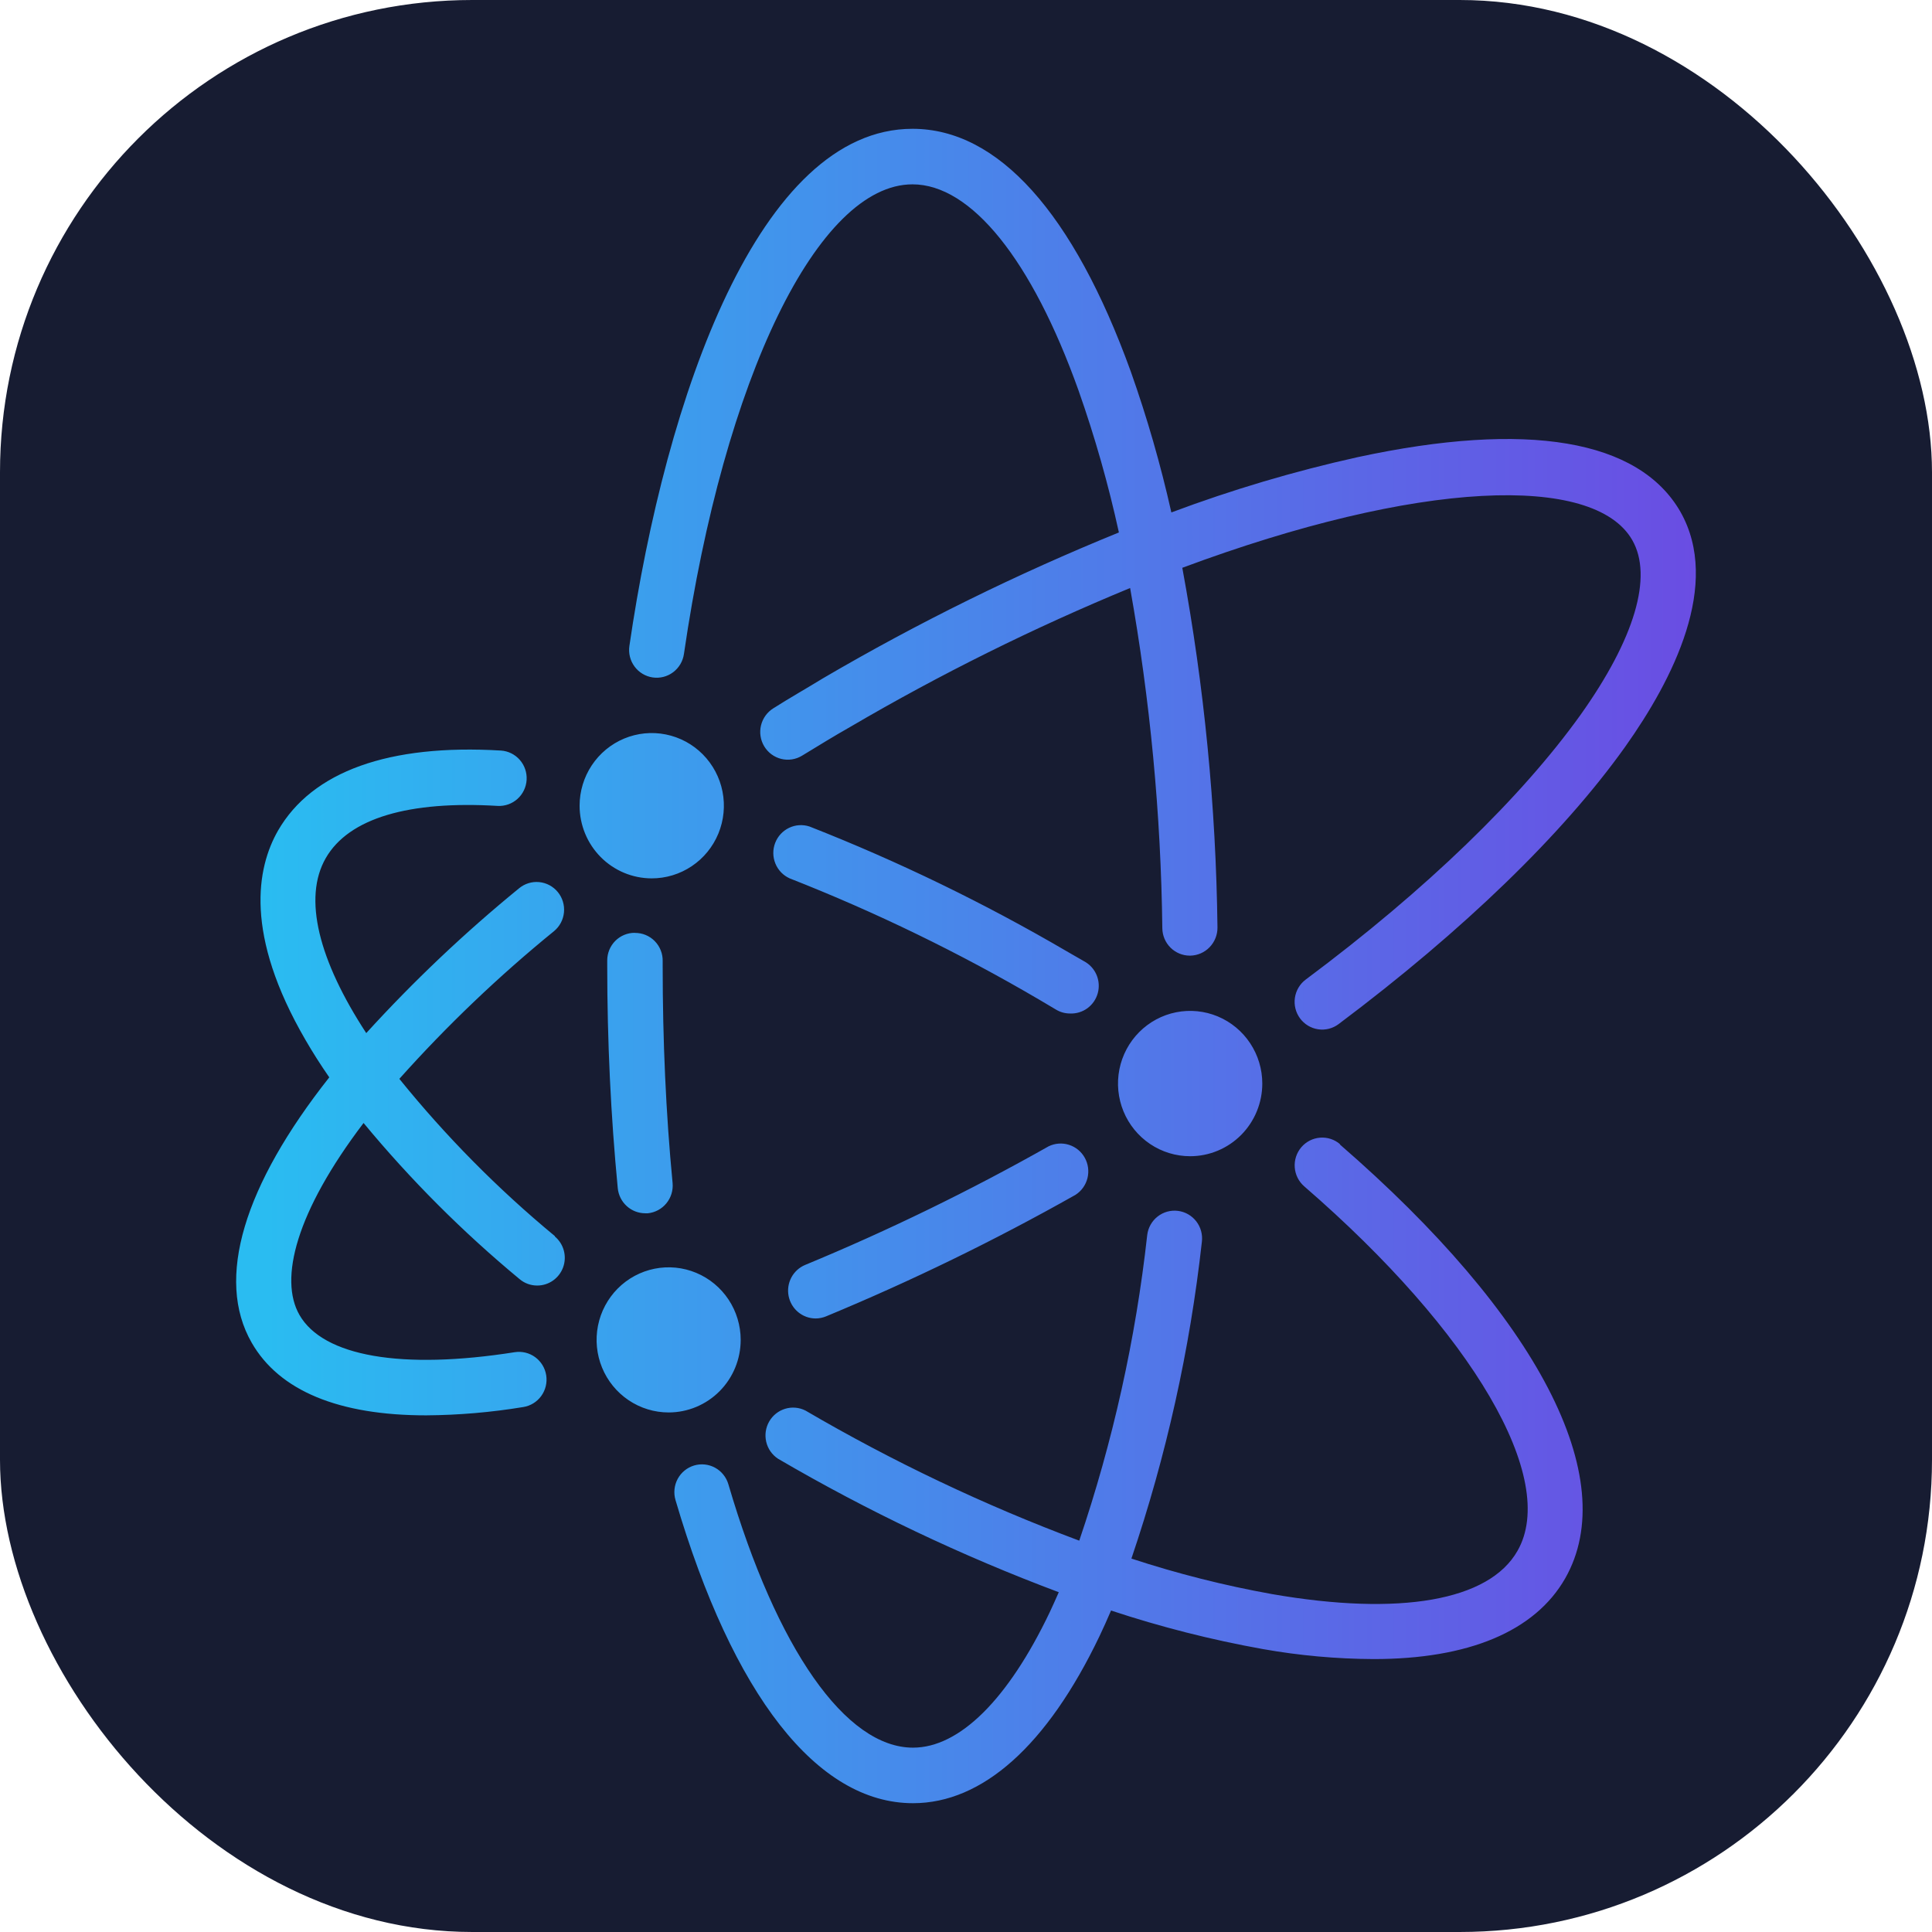 <svg width="180" height="180" viewBox="0 0 180 180" fill="none" xmlns="http://www.w3.org/2000/svg">
<rect width="180" height="180" rx="44" fill="url(#paint0_linear_24_76)"/>
<path d="M54 75.066C54 73.726 54.395 72.417 55.133 71.304C55.873 70.19 56.923 69.322 58.151 68.81C59.38 68.298 60.732 68.165 62.036 68.427C63.34 68.689 64.538 69.334 65.478 70.282C66.417 71.23 67.057 72.437 67.315 73.751C67.573 75.065 67.439 76.426 66.929 77.663C66.419 78.9 65.556 79.957 64.449 80.699C63.343 81.442 62.042 81.838 60.712 81.836C58.931 81.833 57.224 81.119 55.965 79.85C54.707 78.58 54 76.86 54 75.066ZM51.695 115.164C46.392 110.78 41.538 105.872 37.206 100.514C41.642 95.55 46.462 90.948 51.621 86.75C51.881 86.535 52.096 86.27 52.255 85.97C52.413 85.671 52.512 85.343 52.544 85.005C52.577 84.668 52.543 84.327 52.445 84.002C52.347 83.677 52.187 83.376 51.972 83.113C51.758 82.851 51.495 82.634 51.198 82.475C50.901 82.315 50.575 82.216 50.24 82.183C49.905 82.15 49.566 82.184 49.244 82.283C48.922 82.382 48.622 82.543 48.362 82.759C43.293 86.898 38.533 91.409 34.123 96.252C29.697 89.483 28.206 83.673 30.354 79.943C32.502 76.213 38.113 74.59 46.371 75.085C47.047 75.12 47.709 74.885 48.214 74.43C48.718 73.976 49.024 73.339 49.064 72.659C49.105 71.978 48.876 71.309 48.429 70.798C47.982 70.286 47.352 69.974 46.677 69.928C36.233 69.303 29.086 71.867 25.901 77.388C23.92 80.857 22.744 87.058 28.466 96.896C29.123 98.034 29.864 99.199 30.678 100.374C22.726 110.445 20.041 119.155 23.448 125.095C26.021 129.58 31.567 131.865 39.705 131.865C42.736 131.843 45.76 131.585 48.751 131.091C49.423 130.985 50.027 130.614 50.428 130.059C50.829 129.505 50.995 128.813 50.889 128.135C50.784 127.457 50.415 126.85 49.865 126.446C49.314 126.042 48.627 125.875 47.954 125.981C37.418 127.641 30.114 126.373 27.901 122.512C25.984 119.174 27.568 112.926 33.873 104.626C38.252 109.92 43.115 114.787 48.399 119.164C48.859 119.557 49.443 119.772 50.047 119.77C50.575 119.772 51.09 119.61 51.523 119.305C51.956 119.001 52.285 118.569 52.466 118.069C52.646 117.57 52.669 117.026 52.531 116.512C52.393 115.999 52.101 115.541 51.695 115.201V115.164ZM59.148 86.909C58.81 86.906 58.475 86.971 58.162 87.1C57.849 87.229 57.565 87.419 57.326 87.659C57.086 87.899 56.897 88.185 56.767 88.5C56.639 88.814 56.573 89.151 56.574 89.492V89.986C56.574 97.017 56.907 103.974 57.555 110.697C57.617 111.337 57.913 111.931 58.385 112.363C58.857 112.796 59.472 113.036 60.111 113.038H60.361C61.032 112.969 61.651 112.638 62.082 112.114C62.513 111.591 62.723 110.918 62.666 110.24C62.036 103.713 61.74 96.887 61.74 90.023V89.548C61.748 89.202 61.686 88.858 61.558 88.537C61.431 88.216 61.241 87.924 60.999 87.678C60.757 87.433 60.468 87.239 60.15 87.108C59.832 86.978 59.491 86.913 59.148 86.918V86.909ZM97.699 106.799C90.366 110.94 82.792 114.63 75.016 117.849C74.466 118.078 74.012 118.491 73.73 119.019C73.449 119.547 73.358 120.157 73.472 120.745C73.587 121.333 73.9 121.863 74.359 122.245C74.818 122.627 75.394 122.836 75.989 122.838C76.322 122.837 76.652 122.77 76.961 122.643C84.925 119.342 92.686 115.562 100.199 111.322C100.754 110.967 101.153 110.413 101.315 109.771C101.477 109.13 101.389 108.45 101.069 107.872C100.75 107.293 100.223 106.86 99.596 106.661C98.969 106.461 98.291 106.511 97.699 106.799ZM156.564 47.687C152.694 40.945 142.297 39.183 126.474 42.596C120.582 43.904 114.788 45.624 109.133 47.743C108.137 43.297 106.876 38.916 105.356 34.623C100.005 19.824 92.987 12 85.015 12C70.739 12 62.036 36.889 58.639 60.183C58.54 60.862 58.714 61.552 59.121 62.102C59.528 62.652 60.136 63.017 60.81 63.116C61.484 63.215 62.169 63.04 62.715 62.63C63.261 62.22 63.623 61.608 63.721 60.929C67.471 35.164 76.229 17.175 85.015 17.175C90.469 17.175 96.125 24.179 100.486 36.385C102.01 40.71 103.265 45.126 104.245 49.608C94.752 53.468 85.544 58.005 76.692 63.186C75.174 64.118 73.618 64.995 72.063 65.983C71.775 66.159 71.524 66.391 71.325 66.665C71.126 66.939 70.982 67.25 70.902 67.58C70.822 67.91 70.807 68.252 70.859 68.588C70.91 68.924 71.027 69.246 71.202 69.536C71.377 69.826 71.607 70.079 71.879 70.28C72.151 70.48 72.46 70.625 72.787 70.706C73.115 70.786 73.455 70.801 73.788 70.749C74.121 70.697 74.441 70.58 74.729 70.403C76.257 69.471 77.775 68.538 79.257 67.699C87.63 62.796 96.329 58.481 105.291 54.784C107.159 65.251 108.162 75.855 108.291 86.489C108.301 87.168 108.575 87.815 109.055 88.291C109.535 88.768 110.182 89.035 110.855 89.035H110.902C111.582 89.02 112.229 88.736 112.702 88.243C113.175 87.751 113.437 87.09 113.429 86.405C113.293 75.163 112.196 63.953 110.152 52.9C132.187 44.694 148.518 44.116 152.073 50.317C154.018 53.711 152.305 59.502 147.25 66.608C141.75 74.282 132.909 82.871 121.651 91.264C121.38 91.466 121.152 91.721 120.979 92.012C120.806 92.304 120.692 92.627 120.643 92.963C120.594 93.299 120.611 93.641 120.693 93.97C120.776 94.299 120.922 94.609 121.123 94.882C121.324 95.154 121.577 95.384 121.866 95.558C122.155 95.732 122.476 95.847 122.81 95.897C123.143 95.946 123.483 95.929 123.81 95.846C124.137 95.763 124.445 95.616 124.715 95.413C136.399 86.648 145.63 77.695 151.416 69.573C155.879 63.288 160.378 54.429 156.564 47.687ZM124.863 106.613C124.348 106.165 123.676 105.942 122.998 105.993C122.319 106.044 121.688 106.364 121.243 106.883C120.799 107.403 120.577 108.078 120.628 108.762C120.678 109.446 120.996 110.082 121.512 110.529C137.251 124.153 145.213 137.805 141.38 144.491C138.732 149.154 130.4 150.581 118.521 148.52C114.081 147.723 109.7 146.617 105.411 145.209C108.66 135.642 110.861 125.745 111.976 115.695C112.059 115.015 111.871 114.33 111.453 113.789C111.034 113.249 110.42 112.898 109.744 112.814C109.069 112.73 108.388 112.919 107.852 113.341C107.315 113.762 106.967 114.381 106.884 115.061C105.81 124.758 103.686 134.308 100.551 143.54C91.722 140.238 83.189 136.182 75.044 131.418C74.457 131.121 73.78 131.062 73.151 131.253C72.522 131.443 71.989 131.869 71.661 132.442C71.334 133.015 71.236 133.693 71.388 134.336C71.54 134.98 71.931 135.54 72.48 135.903C80.836 140.788 89.589 144.949 98.644 148.343C98.366 148.977 98.088 149.592 97.801 150.208C93.913 158.349 89.385 162.825 85.062 162.825C78.803 162.825 72.369 153.649 67.86 138.281C67.764 137.955 67.605 137.652 67.392 137.388C67.18 137.124 66.918 136.905 66.621 136.743C66.325 136.581 65.999 136.479 65.664 136.444C65.328 136.409 64.989 136.44 64.666 136.537C64.342 136.634 64.041 136.794 63.779 137.008C63.517 137.222 63.299 137.486 63.139 137.784C62.978 138.083 62.877 138.411 62.842 138.749C62.807 139.087 62.838 139.428 62.934 139.754C68.286 157.966 76.146 168 85.062 168C91.543 168 97.56 162.619 102.43 152.455C102.801 151.681 103.162 150.87 103.514 150.049C108.136 151.58 112.86 152.779 117.651 153.639C121.059 154.245 124.513 154.557 127.974 154.572C136.788 154.572 142.991 152.007 145.824 147.056C151.129 137.749 143.287 122.624 124.817 106.613H124.863ZM101.014 89.566L99.394 88.634C91.713 84.142 83.699 80.255 75.424 77.005C74.797 76.798 74.115 76.841 73.519 77.126C72.923 77.41 72.458 77.915 72.22 78.535C71.982 79.155 71.99 79.843 72.242 80.457C72.493 81.072 72.97 81.565 73.572 81.836C81.597 84.987 89.367 88.763 96.811 93.129L98.384 94.061C98.778 94.301 99.23 94.426 99.69 94.425C100.271 94.451 100.843 94.278 101.314 93.933C101.784 93.588 102.124 93.093 102.278 92.528C102.432 91.963 102.39 91.362 102.161 90.824C101.931 90.286 101.527 89.843 101.014 89.566ZM69.008 124.834C69.008 123.497 68.614 122.19 67.877 121.078C67.139 119.966 66.091 119.1 64.864 118.588C63.638 118.076 62.288 117.942 60.986 118.203C59.684 118.464 58.488 119.108 57.549 120.053C56.611 120.999 55.971 122.204 55.712 123.515C55.453 124.827 55.586 126.186 56.094 127.421C56.602 128.657 57.463 129.712 58.566 130.455C59.67 131.198 60.968 131.595 62.295 131.595C64.076 131.595 65.783 130.882 67.042 129.615C68.301 128.347 69.008 126.627 69.008 124.834ZM117.605 100.962C117.607 99.622 117.214 98.312 116.476 97.198C115.739 96.083 114.69 95.214 113.462 94.7C112.234 94.186 110.882 94.051 109.578 94.311C108.273 94.571 107.075 95.216 106.134 96.162C105.193 97.108 104.552 98.315 104.291 99.628C104.031 100.942 104.164 102.303 104.672 103.541C105.181 104.779 106.042 105.836 107.148 106.581C108.253 107.325 109.553 107.722 110.883 107.722C111.767 107.722 112.643 107.547 113.46 107.205C114.276 106.864 115.018 106.364 115.643 105.733C116.267 105.102 116.762 104.354 117.098 103.53C117.435 102.707 117.607 101.824 117.605 100.934V100.962Z" fill="url(#paint1_linear_24_76)"/>
<defs>
<linearGradient id="paint0_linear_24_76" x1="90" y1="0" x2="90" y2="180" gradientUnits="userSpaceOnUse">
<stop offset="1" stop-color="#171C32"/>
</linearGradient>
<linearGradient id="paint1_linear_24_76" x1="22.003" y1="89.986" x2="157.98" y2="89.986" gradientUnits="userSpaceOnUse">
<stop offset="0.02" stop-color="#2ABCF1"/>
<stop offset="1" stop-color="#6A4DE3"/>
</linearGradient>
</defs>
</svg>
